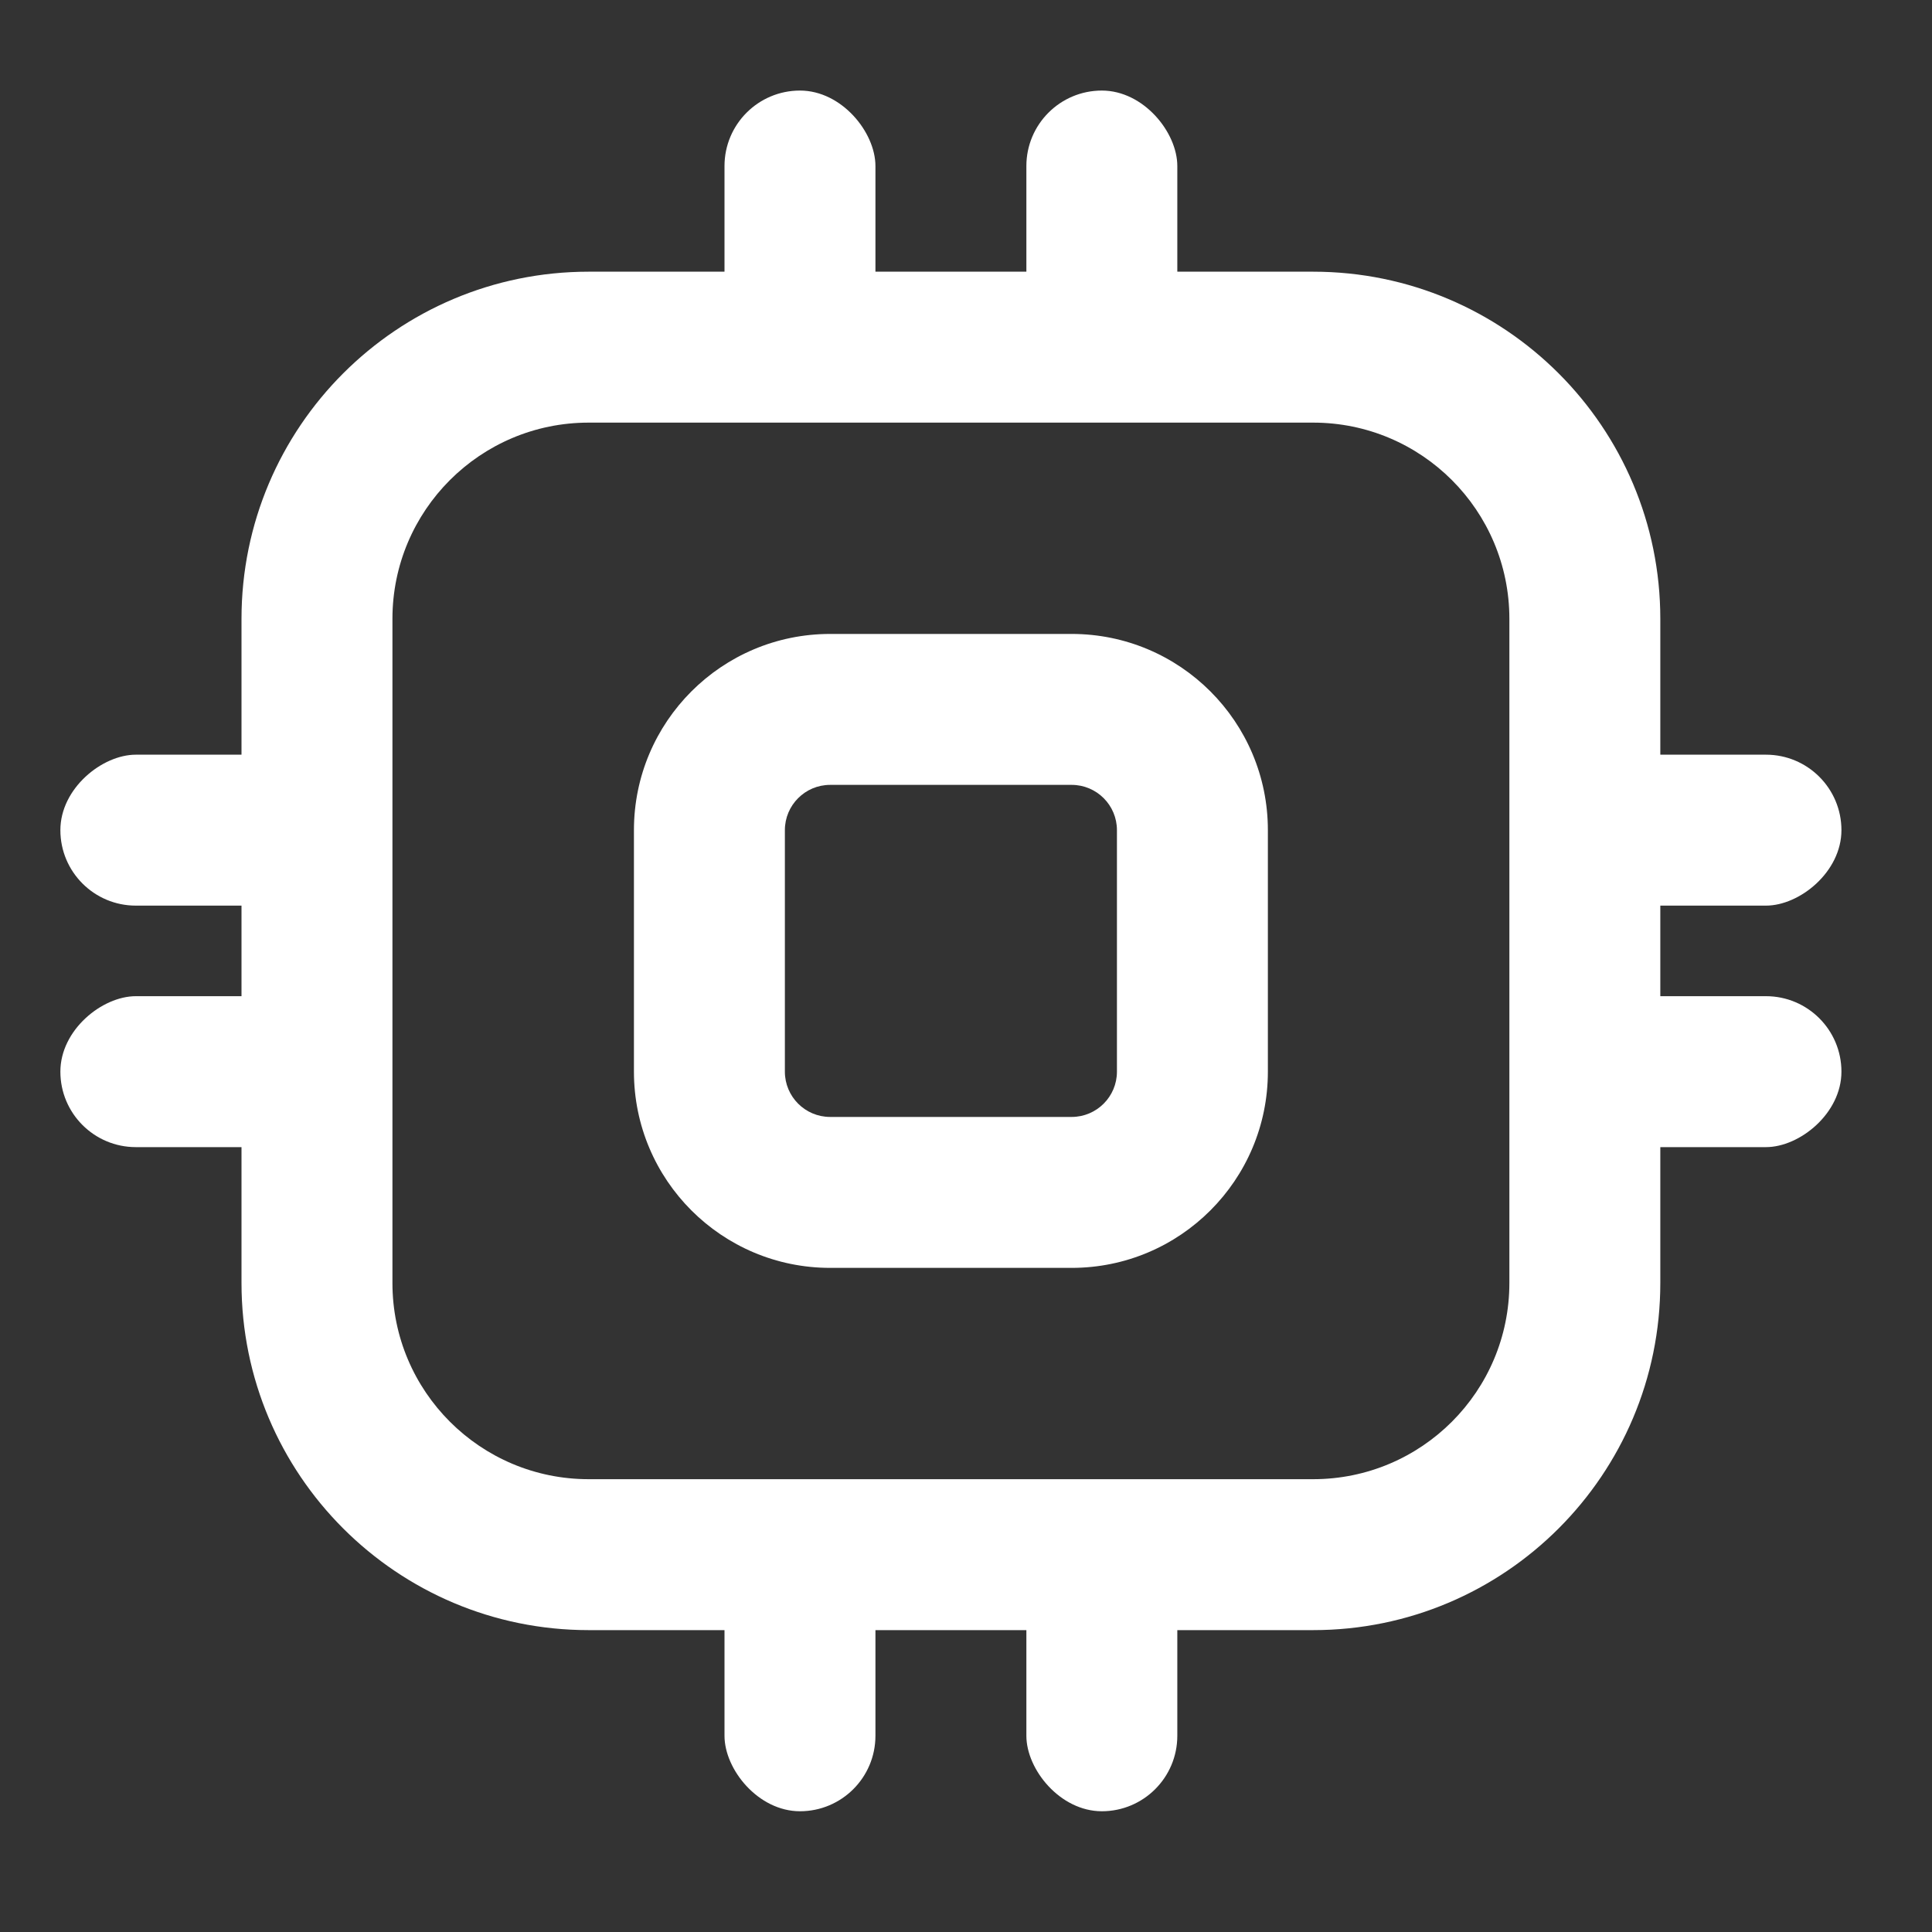 <svg width="64" height="64" xmlns="http://www.w3.org/2000/svg">
 <rect width="100%" height="100%" fill="#333333" stroke="none"/>
 <title/>

 <desc/>
 <g>
  <title>background</title>
  <rect fill="none" id="canvas_background" height="402" width="582" y="-1" x="-1"/>
 </g>
 <g>
  <title fill="#ffffff">Layer 1</title>
  <path id="Rectangle" fill-rule="nonzero" fill="#ffffff" d="m43.5,9l-24,0c-6.351,0 -11.5,5.149 -11.5,11.5l0,22c0,6.351 5.149,11.5 11.5,11.5l24,0c6.351,0 11.5,-5.149 11.5,-11.5l0,-22c0,-6.351 -5.149,-11.5 -11.5,-11.5zm-24,5l24,0c3.59,0 6.5,2.91 6.5,6.5l0,22c0,3.59 -2.91,6.5 -6.5,6.5l-24,0c-3.59,0 -6.5,-2.91 -6.5,-6.5l0,-22c0,-3.59 2.91,-6.5 6.5,-6.5z"/>
  <path id="Rectangle" fill-rule="nonzero" fill="#ffffff" d="m35.5,21l-8,0c-3.59,0 -6.5,2.91 -6.5,6.5l0,8c0,3.59 2.91,6.5 6.5,6.5l8,0c3.59,0 6.5,-2.91 6.5,-6.5l0,-8c0,-3.59 -2.91,-6.5 -6.5,-6.5zm-8,5l8,0c0.828,0 1.5,0.672 1.5,1.5l0,8c0,0.828 -0.672,1.5 -1.5,1.5l-8,0c-0.828,0 -1.5,-0.672 -1.5,-1.5l0,-8c0,-0.828 0.672,-1.5 1.5,-1.5z"/>
  <rect y="3" x="24" width="5" rx="2.5" id="Rectangle" height="9" fill="#ffffff"/>
  <rect y="3" x="34" width="5" rx="2.5" id="Rectangle" height="9" fill="#ffffff"/>
  <rect y="51" x="24" width="5" rx="2.5" id="Rectangle" height="9" fill="#ffffff"/>
  <rect y="51" x="34" width="5" rx="2.5" id="Rectangle" height="9" fill="#ffffff"/>
  <rect y="50.5" x="10.5" width="5" transform="rotate(90, 6.5, 27.5) translate(-6.5, -27.5)" rx="2.5" id="Rectangle" height="9" fill="#ffffff"/>
  <rect y="66.5" x="10.5" width="5" transform="rotate(90, 6.5, 35.5) translate(-6.5, -35.5)" rx="2.5" id="Rectangle" height="9" fill="#ffffff"/>
  <rect y="50.5" x="110.5" width="5" transform="rotate(90, 56.5, 27.5) translate(-56.5, -27.5)" rx="2.5" id="Rectangle" height="9" fill="#ffffff"/>
  <rect y="66.5" x="110.5" width="5" transform="rotate(90, 56.5, 35.5) translate(-56.5, -35.5)" rx="2.5" id="Rectangle" height="9" fill="#ffffff"/>
 </g>
</svg>